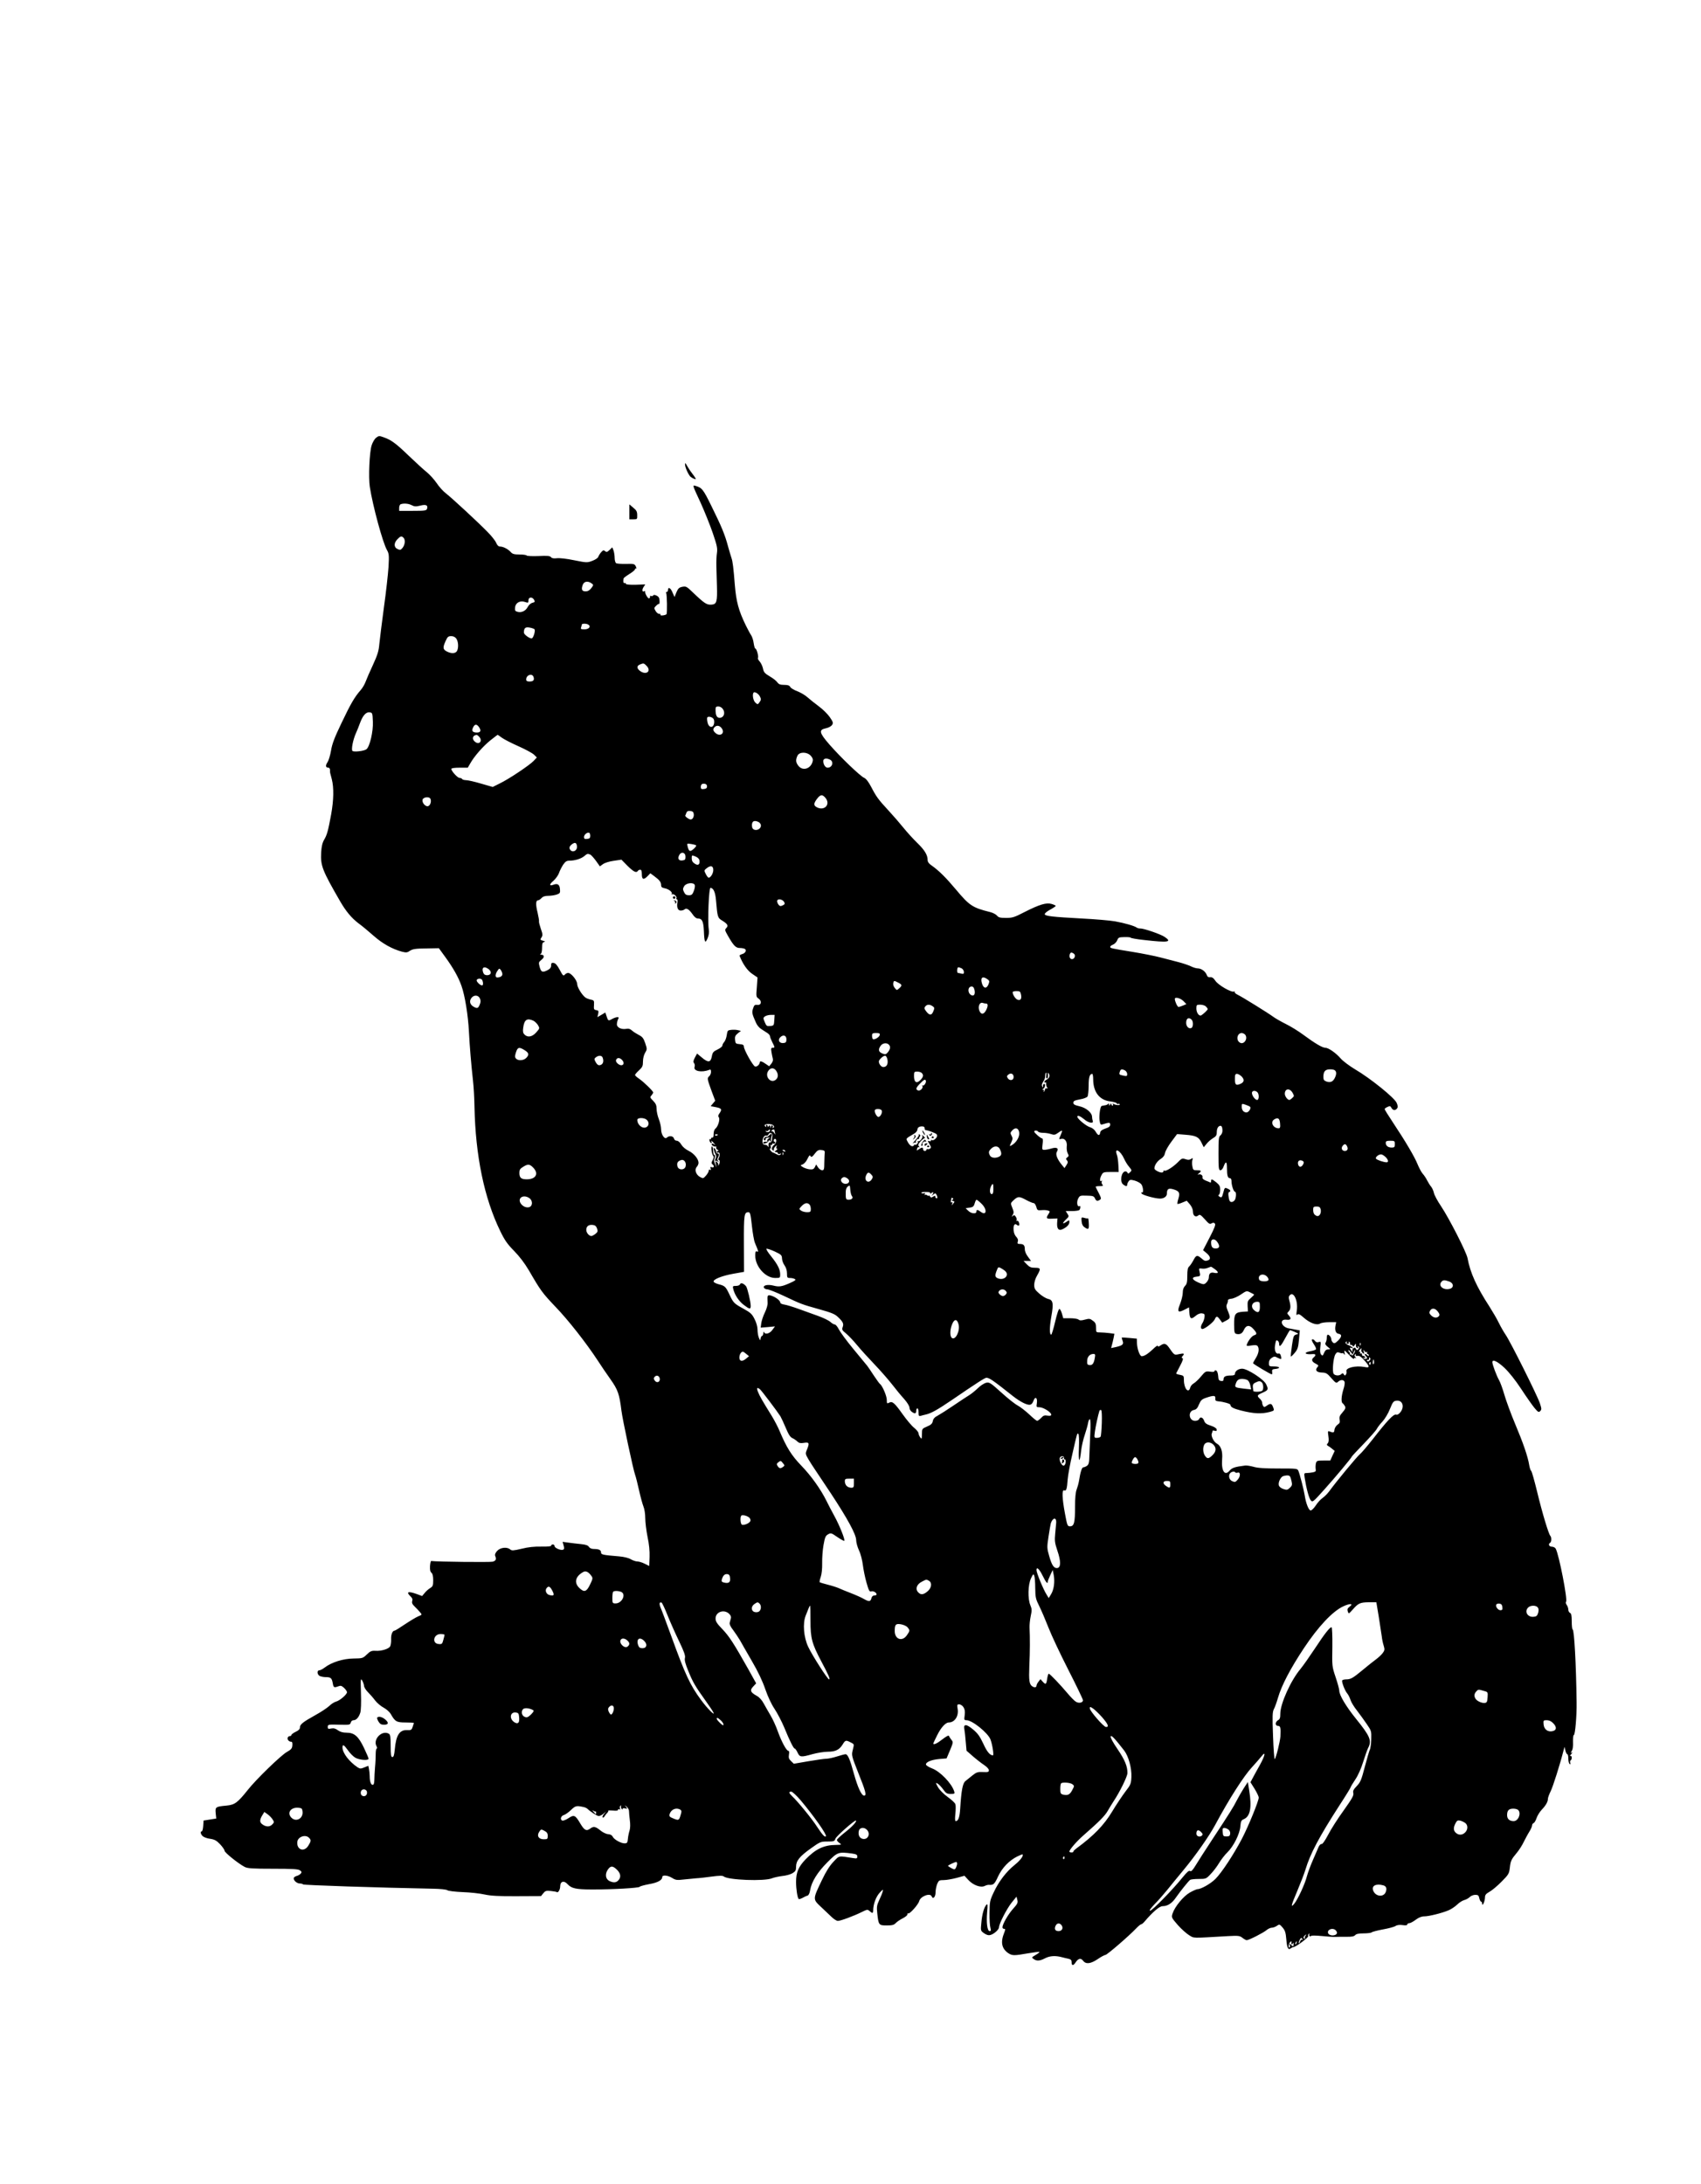 <?xml version="1.0" standalone="no"?>
<!DOCTYPE svg PUBLIC "-//W3C//DTD SVG 20010904//EN"
 "http://www.w3.org/TR/2001/REC-SVG-20010904/DTD/svg10.dtd">
<svg version="1.0" xmlns="http://www.w3.org/2000/svg"
 width="1500pt" height="1926pt" viewBox="0 0 1500 1926"
 preserveAspectRatio="xMidYMid meet">

<g transform="translate(0,1926) scale(0.1,-0.1)"
fill="#000000" stroke="none">
<path d="M3316 15399 c-13 -10 -31 -41 -39 -67 -19 -60 -29 -283 -16 -365 26
-168 114 -492 151 -557 18 -32 20 -46 14 -150 -4 -63 -22 -225 -41 -360 -18
-135 -36 -279 -40 -320 -5 -61 -16 -96 -56 -183 -28 -60 -57 -127 -65 -149 -8
-22 -27 -55 -43 -73 -55 -63 -88 -120 -169 -290 -63 -131 -84 -187 -93 -245
-7 -41 -21 -87 -31 -102 -20 -29 -17 -48 8 -48 8 0 14 -9 14 -20 0 -25 -1 -19
16 -82 19 -74 17 -184 -6 -311 -26 -141 -36 -180 -62 -223 -15 -26 -23 -59
-26 -113 -6 -116 10 -157 169 -432 50 -86 99 -145 161 -192 28 -20 87 -69 131
-108 79 -70 164 -118 253 -142 36 -9 46 -8 70 9 24 15 49 19 142 20 l112 2 56
-77 c70 -96 118 -181 144 -257 30 -84 58 -260 65 -399 7 -134 20 -292 36 -435
6 -52 12 -156 13 -230 9 -434 86 -806 227 -1096 39 -81 63 -115 122 -175 48
-49 93 -108 132 -174 103 -178 118 -198 235 -321 111 -115 271 -319 373 -475
26 -41 76 -114 110 -162 66 -93 79 -131 97 -277 9 -75 105 -527 121 -567 6
-16 21 -76 34 -134 13 -59 31 -124 39 -144 9 -21 16 -66 16 -102 0 -36 9 -110
20 -165 14 -64 20 -128 18 -179 l-3 -79 -40 20 c-21 11 -51 20 -65 20 -14 0
-39 9 -57 19 -19 12 -59 22 -105 26 -144 12 -158 15 -158 35 0 21 -19 30 -63
30 -21 0 -36 7 -44 19 -8 13 -28 20 -70 24 -32 3 -81 9 -110 13 l-52 7 9 -32
c7 -25 6 -33 -6 -38 -20 -7 -74 16 -74 33 0 8 -7 14 -15 14 -8 0 -15 -5 -15
-11 0 -6 -32 -9 -87 -8 -61 1 -114 -4 -173 -19 -73 -17 -87 -18 -101 -6 -27
24 -87 18 -115 -13 -15 -16 -22 -33 -18 -42 13 -32 8 -44 -21 -53 -22 -6 -490
-1 -542 6 -5 1 -9 -20 -11 -45 -2 -32 2 -50 13 -59 10 -8 15 -30 15 -65 0 -47
-3 -55 -27 -70 -16 -10 -38 -29 -49 -44 l-22 -26 -48 18 c-76 27 -96 19 -53
-22 15 -13 19 -26 14 -40 -5 -16 1 -29 22 -49 15 -15 37 -37 47 -50 19 -22 19
-22 -16 -36 -19 -8 -72 -40 -117 -70 -46 -31 -86 -56 -91 -56 -19 0 -33 -35
-31 -76 1 -24 -3 -52 -8 -62 -12 -23 -78 -44 -131 -40 -34 2 -46 -4 -76 -33
-34 -33 -38 -34 -117 -35 -91 -1 -193 -33 -253 -79 -18 -14 -40 -25 -48 -25
-23 0 -20 -37 3 -50 11 -5 35 -10 53 -10 44 0 54 -8 62 -52 7 -41 11 -43 50
-29 20 8 29 5 50 -14 14 -13 26 -31 26 -38 0 -20 -64 -75 -97 -83 -15 -4 -42
-21 -59 -38 -18 -17 -72 -53 -121 -80 -113 -63 -137 -82 -138 -109 0 -15 -11
-27 -37 -39 -21 -10 -38 -23 -38 -28 0 -6 -6 -10 -14 -10 -8 0 -16 -6 -19 -14
-6 -16 11 -36 31 -36 9 0 12 -10 10 -33 -2 -26 -11 -36 -48 -57 -51 -28 -273
-243 -345 -335 -90 -113 -115 -131 -187 -138 -97 -9 -101 -12 -96 -67 l5 -47
-56 -9 -56 -9 -3 -48 c-2 -26 -7 -47 -13 -47 -15 0 -10 -26 9 -43 10 -9 40
-20 66 -23 39 -6 55 -15 87 -48 21 -23 39 -48 39 -57 0 -16 122 -114 178 -143
26 -13 69 -16 250 -16 171 0 222 -3 237 -14 16 -11 17 -17 7 -29 -7 -8 -24
-18 -37 -21 -14 -4 -25 -13 -25 -20 0 -22 29 -46 55 -46 13 0 25 -4 27 -8 2
-7 671 -29 1146 -38 65 -1 118 -7 126 -13 8 -7 68 -14 135 -17 67 -2 154 -12
194 -21 55 -12 124 -16 285 -15 l213 1 20 25 c17 21 25 24 66 20 26 -3 49 -7
52 -9 11 -12 31 20 31 50 0 44 33 54 64 20 36 -39 73 -47 216 -48 181 0 414
13 421 24 3 5 40 15 82 23 76 13 117 35 117 63 0 20 48 16 87 -8 30 -19 43
-21 101 -14 37 4 87 9 112 11 25 1 86 8 137 15 68 9 95 9 105 1 39 -32 359
-44 426 -16 17 7 59 16 91 20 33 3 74 15 90 25 26 16 31 25 31 57 0 52 31 91
131 162 81 58 86 60 146 60 56 0 62 2 70 25 7 22 173 168 181 160 9 -9 -35
-56 -98 -105 -38 -30 -70 -60 -70 -66 0 -6 10 -19 23 -27 21 -15 20 -16 -33
-17 -105 -1 -178 -36 -267 -128 -63 -66 -83 -115 -83 -198 0 -65 12 -139 23
-151 3 -3 18 2 34 10 15 9 35 18 44 20 10 3 19 22 23 48 12 73 64 158 153 247
90 90 96 92 217 76 37 -5 46 -11 46 -26 0 -18 -5 -19 -37 -14 -134 21 -119 24
-173 -32 -34 -36 -66 -86 -103 -164 -80 -167 -80 -166 -10 -232 32 -30 75 -71
95 -90 20 -20 46 -36 56 -36 25 0 140 43 209 77 50 25 54 25 71 10 24 -22 32
-21 32 3 0 55 23 120 56 157 31 33 34 35 28 13 -3 -14 -17 -48 -31 -77 -21
-45 -23 -61 -17 -115 11 -105 14 -108 83 -108 48 0 64 4 79 20 11 12 39 31 63
43 24 12 43 28 41 35 -1 8 2 11 7 8 12 -8 89 78 97 109 11 42 97 75 110 41 11
-29 34 -5 34 35 0 22 7 55 14 74 14 32 18 35 58 35 24 0 75 9 113 19 l70 19
35 -38 c42 -45 108 -69 143 -52 12 6 29 11 37 10 40 -3 50 5 81 73 36 77 97
141 171 178 23 11 43 19 45 18 11 -12 -19 -53 -69 -93 -75 -60 -141 -147 -186
-244 -33 -70 -35 -82 -36 -180 -1 -58 3 -117 8 -132 6 -22 5 -28 -7 -28 -21 0
-30 74 -22 168 6 62 5 75 -6 65 -20 -20 -39 -83 -45 -159 -7 -70 -7 -71 24
-93 22 -15 39 -20 56 -15 32 8 76 48 76 69 0 30 67 160 110 215 l44 54 7 -28
c7 -25 2 -36 -38 -80 -43 -48 -93 -135 -93 -163 0 -7 7 -13 14 -13 13 0 13 -5
2 -33 -35 -85 -23 -143 38 -183 33 -21 51 -21 170 0 54 9 100 15 102 13 3 -3
-12 -15 -33 -27 -36 -21 -37 -23 -18 -36 26 -19 54 -18 100 6 42 22 90 25 145
11 19 -5 47 -12 63 -15 20 -5 27 -12 27 -31 0 -32 15 -32 35 -1 24 36 46 41
66 15 25 -33 66 -28 129 14 30 21 61 37 68 37 14 0 209 168 271 234 19 20 39
36 44 36 5 0 18 10 29 23 74 87 133 137 160 137 45 0 84 26 119 78 37 53 109
143 124 154 5 4 39 8 75 8 64 0 67 1 106 43 23 23 56 67 74 97 18 30 51 73 74
95 54 53 108 161 114 228 4 47 8 55 32 65 56 25 70 105 46 252 l-12 75 -36
-55 c-19 -30 -47 -79 -62 -108 -29 -58 -63 -112 -221 -352 -56 -85 -119 -183
-140 -218 -28 -46 -41 -59 -50 -52 -9 8 -27 -8 -68 -58 -85 -106 -267 -292
-285 -292 -10 0 5 21 40 58 31 31 80 87 110 124 29 36 94 116 144 176 108 130
226 299 279 397 122 228 254 434 325 510 30 33 68 76 83 95 42 55 34 9 -13
-75 -22 -38 -49 -89 -61 -111 l-22 -41 37 -59 c20 -33 36 -67 36 -76 0 -31
-90 -251 -148 -363 -73 -139 -178 -299 -234 -355 -41 -41 -126 -90 -158 -90
-8 0 -39 -14 -68 -30 -57 -33 -132 -124 -152 -185 -11 -34 -10 -36 46 -101 32
-36 77 -76 100 -90 47 -28 15 -27 344 -8 91 5 103 3 126 -15 15 -12 32 -21 38
-21 19 0 149 66 175 89 13 11 34 21 45 21 12 0 32 7 45 16 23 16 25 16 51 -14
22 -26 28 -44 33 -103 6 -77 17 -99 39 -81 7 5 17 10 21 10 20 -1 138 86 133
98 -3 7 0 16 6 20 6 4 8 3 4 -4 -3 -6 -2 -13 4 -17 5 -3 10 -2 10 2 0 5 42 5
93 0 50 -5 106 -9 122 -8 17 1 60 1 96 1 48 -1 69 3 79 14 9 11 31 16 74 16
34 0 66 4 72 9 5 5 50 17 99 26 50 9 99 22 111 30 13 9 36 12 63 8 27 -4 41
-2 41 6 0 6 8 11 18 11 9 0 35 14 56 30 27 20 51 30 75 30 41 0 158 29 216 54
22 9 56 32 75 50 19 19 47 36 63 40 15 4 36 15 47 26 11 11 33 20 49 20 25 0
31 -5 36 -30 4 -17 11 -30 16 -30 5 0 9 -8 9 -17 1 -32 24 18 25 52 0 24 8 34
40 52 22 12 70 52 106 89 62 62 67 71 73 122 7 63 13 74 62 133 20 24 47 66
60 94 14 27 35 68 49 90 14 22 25 47 25 56 0 9 6 19 14 22 8 3 19 23 26 44 7
21 27 54 45 73 38 40 55 71 55 97 0 10 11 40 25 68 20 42 79 226 112 355 l10
35 7 -32 c4 -18 12 -33 17 -33 5 0 9 -18 9 -39 0 -22 5 -43 12 -47 8 -5 9 -2
5 9 -3 9 -2 19 3 22 15 9 12 48 -2 39 -7 -4 -4 3 7 16 11 13 14 20 6 15 -10
-6 -12 -4 -5 6 14 23 17 41 15 97 0 28 3 52 8 52 11 0 26 172 24 285 -4 336
-21 645 -35 645 -4 0 -8 32 -8 70 0 54 -4 72 -15 76 -8 4 -15 16 -15 28 0 12
-6 31 -14 42 -8 10 -11 23 -6 29 15 18 -62 413 -91 467 -5 10 -21 18 -34 18
-25 0 -35 23 -15 35 12 8 13 48 1 61 -15 16 -71 201 -116 388 -24 98 -47 181
-53 185 -5 3 -13 26 -17 51 -12 75 -54 197 -125 365 -37 88 -79 203 -94 255
-15 52 -36 110 -47 129 -21 36 -59 137 -59 158 0 29 43 9 106 -49 42 -40 97
-109 149 -188 45 -69 98 -144 117 -167 31 -37 37 -40 50 -27 13 13 13 21 -3
69 -22 67 -260 544 -302 604 -17 25 -44 72 -60 105 -16 34 -54 98 -83 144
-113 174 -169 297 -193 427 -10 53 -160 347 -233 457 -32 47 -61 101 -64 120
-4 18 -15 42 -24 53 -10 11 -25 36 -35 55 -9 19 -27 46 -40 60 -12 14 -32 52
-45 84 -26 64 -103 196 -218 369 -40 60 -72 112 -72 116 0 4 11 13 25 19 21
10 26 9 35 -8 13 -23 33 -26 49 -6 9 11 9 22 -3 50 -18 44 -232 217 -367 296
-50 30 -107 73 -126 95 -41 48 -108 95 -136 95 -26 0 -92 39 -192 113 -44 33
-114 76 -157 97 -42 21 -91 49 -110 63 -46 34 -272 174 -313 194 -19 9 -31 21
-28 26 3 6 1 7 -5 3 -20 -12 -139 56 -164 94 -17 25 -30 34 -46 32 -16 -2 -25
4 -31 21 -12 31 -48 57 -79 57 -13 0 -40 8 -62 19 -21 10 -69 26 -107 36 -37
9 -108 28 -158 41 -49 13 -160 35 -245 49 -192 31 -200 33 -200 45 0 6 12 15
26 20 14 6 30 23 36 38 10 25 15 27 64 28 30 1 54 -2 54 -5 0 -4 55 -14 122
-21 210 -24 246 -18 179 27 -36 25 -186 76 -216 75 -10 -1 -24 3 -30 7 -18 15
-109 41 -193 56 -45 8 -177 19 -294 25 -257 14 -320 21 -325 37 -3 7 18 25 46
40 28 15 51 31 51 34 0 3 -16 11 -36 17 -47 14 -107 -4 -239 -71 -89 -46 -107
-52 -163 -52 -52 0 -67 4 -80 20 -10 12 -37 26 -62 32 -154 38 -182 57 -300
198 -88 105 -151 168 -217 214 -22 15 -33 30 -33 47 0 44 -27 88 -90 149 -34
33 -90 94 -123 135 -33 41 -92 109 -131 151 -90 97 -109 123 -153 208 -24 46
-46 74 -62 81 -33 13 -207 180 -305 292 -92 105 -98 132 -35 145 25 5 47 17
56 29 12 19 10 26 -20 70 -18 26 -62 70 -98 96 -35 26 -80 62 -100 80 -20 18
-60 41 -88 52 -28 10 -56 27 -62 37 -7 14 -21 19 -54 19 -34 0 -47 5 -60 22
-8 13 -39 37 -67 53 -44 26 -54 37 -60 70 -5 22 -18 49 -29 61 -12 13 -19 27
-15 32 7 12 -12 82 -23 82 -5 0 -11 22 -15 48 -3 26 -14 58 -23 71 -9 13 -29
51 -46 85 -64 131 -85 211 -97 356 -12 152 -19 210 -30 240 -5 14 -18 59 -30
101 -27 103 -58 177 -146 355 -73 149 -84 163 -141 179 -28 8 -29 11 48 -155
31 -69 78 -185 103 -257 39 -114 44 -139 38 -180 -4 -27 -6 -77 -5 -113 1 -36
3 -114 5 -175 4 -141 -2 -163 -45 -167 -45 -4 -63 8 -170 110 -51 49 -57 53
-90 47 -29 -6 -37 -14 -52 -48 l-17 -42 -19 43 c-17 40 -39 49 -39 16 0 -8 -5
-14 -11 -14 -5 0 -8 -4 -5 -8 8 -14 11 -181 3 -189 -12 -11 -60 -15 -53 -5 3
6 -2 9 -11 8 -9 0 -24 11 -32 26 -15 25 -14 28 6 47 11 11 23 18 25 15 3 -2 5
10 4 28 -1 24 -7 36 -26 45 -17 8 -26 9 -31 1 -4 -6 -12 -7 -18 -4 -6 4 -10 2
-9 -5 2 -6 -2 -13 -8 -16 -11 -4 -39 45 -35 60 1 5 -3 6 -8 3 -18 -11 -22 13
-6 37 l15 23 -85 -3 c-50 -1 -85 2 -85 7 0 6 -5 9 -12 8 -11 -3 -14 11 -9 41
0 4 24 22 51 39 28 17 50 36 50 42 0 6 4 9 9 6 5 -4 4 5 -2 18 -11 23 -16 25
-87 23 -41 -1 -81 2 -87 6 -7 5 -13 26 -13 47 0 21 -5 51 -10 66 l-11 27 -24
-23 c-20 -19 -27 -21 -40 -10 -12 10 -18 8 -35 -11 -11 -13 -22 -32 -25 -41
-3 -9 -27 -25 -52 -34 -45 -17 -49 -17 -159 5 -67 14 -130 21 -153 18 -28 -3
-44 -1 -52 9 -9 12 -33 14 -111 10 -54 -2 -101 0 -104 5 -3 5 -31 9 -63 9 -46
0 -62 4 -77 21 -24 27 -67 49 -94 49 -14 0 -25 10 -35 33 -7 18 -42 62 -77 97
-83 85 -311 296 -366 339 -24 18 -61 59 -82 91 -22 32 -61 75 -87 96 -27 21
-97 86 -158 144 -115 111 -155 140 -223 164 -38 14 -43 13 -66 -5z m314 -594
c25 -13 38 -13 76 -4 50 13 70 4 60 -27 -5 -17 -18 -19 -126 -19 l-120 0 0 27
c0 14 6 29 13 31 25 10 69 7 97 -8z m-72 -287 c18 -18 14 -60 -7 -88 -17 -21
-22 -23 -45 -12 -34 15 -34 54 -1 87 27 28 36 30 53 13z m1658 -402 c19 -14
19 -15 -2 -43 -15 -19 -30 -28 -50 -28 -33 0 -40 17 -25 58 12 31 45 36 77 13z
m-506 -146 c9 -17 7 -20 -15 -26 -14 -3 -32 -19 -41 -36 -18 -35 -54 -53 -89
-44 -22 6 -26 11 -23 39 4 41 44 64 89 48 27 -9 29 -8 29 15 0 30 34 33 50 4z
m479 -219 c25 -16 4 -41 -35 -41 -29 0 -35 3 -30 16 3 9 6 20 6 25 0 11 41 12
59 0z m-476 -40 c11 -11 -10 -81 -25 -81 -21 0 -68 35 -68 51 0 40 12 51 48
45 19 -3 40 -10 45 -15z m-689 -83 c18 -26 21 -80 6 -109 -13 -23 -50 -25 -90
-4 -35 18 -37 34 -10 93 16 36 23 42 49 42 20 0 35 -8 45 -22z m1676 -238 c51
-51 -6 -90 -62 -42 -24 21 -22 41 5 52 32 13 35 12 57 -10z m-995 -100 c9 -28
-2 -40 -36 -40 -21 0 -29 5 -29 18 0 40 53 58 65 22z m1995 -170 c13 -25 13
-32 -4 -55 -14 -19 -15 -19 -35 -1 -20 18 -29 74 -15 89 10 9 42 -10 54 -33z
m-324 -115 c22 -34 6 -75 -30 -75 -25 0 -36 21 -36 73 0 22 4 27 25 27 15 0
31 -10 41 -25z m-3088 -110 c4 -85 -27 -218 -56 -242 -19 -16 -112 -27 -124
-15 -12 12 5 99 31 157 10 22 26 61 35 87 25 68 53 100 85 96 25 -3 26 -5 29
-83z m3005 24 c5 -9 7 -28 3 -43 -10 -41 -48 -32 -57 14 -4 19 -5 38 -2 43 8
13 45 4 56 -14z m-2067 -74 c18 -28 12 -45 -19 -45 -39 0 -50 13 -36 43 15 34
34 34 55 2z m2140 -10 c29 -44 -18 -75 -58 -38 -21 19 -23 34 -6 51 19 19 46
14 64 -13z m-2142 -71 c34 -33 6 -75 -32 -48 -33 23 -27 59 10 63 4 1 14 -6
22 -15z m199 -8 c18 -14 84 -48 147 -76 63 -28 126 -62 140 -76 l24 -24 -29
-31 c-38 -39 -217 -159 -298 -198 l-62 -31 -104 30 c-57 17 -116 30 -132 30
-15 0 -31 5 -34 10 -3 6 -14 10 -23 10 -17 0 -72 60 -72 79 0 7 28 11 73 11
l72 0 22 38 c36 64 112 150 176 202 34 27 63 49 65 50 2 0 18 -11 35 -24z
m2726 -160 c17 -19 22 -32 17 -51 -16 -65 -87 -87 -125 -39 -24 30 -26 52 -9
89 16 36 84 36 117 1z m172 -36 c34 -19 18 -70 -23 -70 -20 0 -38 28 -38 59 0
23 28 28 61 11z m-1086 -235 c0 -14 -8 -21 -27 -23 -22 -3 -28 1 -28 16 0 25
10 33 35 30 12 -2 20 -10 20 -23z m1048 -106 c41 -57 -16 -112 -80 -78 -30 16
-29 34 3 76 30 39 48 39 77 2z m-3487 -4 c11 -27 -5 -65 -26 -65 -28 0 -56 45
-40 65 16 19 59 19 66 0z m2322 -136 c2 -14 -4 -31 -12 -39 -13 -10 -20 -9
-41 4 -14 9 -24 20 -22 24 2 4 7 15 10 25 5 13 15 17 34 15 22 -2 29 -9 31
-29z m573 -69 c10 -6 19 -19 19 -29 0 -45 -72 -56 -78 -13 -7 48 16 64 59 42z
m-1486 -121 c0 -19 -6 -25 -27 -27 -22 -3 -28 1 -28 17 0 20 27 43 45 37 6 -1
10 -14 10 -27z m-117 -91 c5 -45 -49 -64 -65 -22 -4 11 2 24 17 36 29 23 44
19 48 -14z m1051 7 c3 -4 -7 -18 -23 -32 -31 -27 -41 -23 -52 21 -7 29 -7 29
31 23 21 -3 40 -9 44 -12z m-94 -100 c0 -25 -4 -30 -28 -33 -32 -4 -44 16 -27
48 18 33 55 23 55 -15z m-841 19 c9 -3 31 -28 51 -55 l35 -49 28 20 c15 11 56
24 95 29 l67 10 54 -55 c53 -52 78 -65 91 -44 3 6 13 10 21 10 10 0 14 -12 14
-40 0 -47 16 -52 51 -16 l24 25 35 -26 c46 -34 60 -52 60 -79 0 -17 8 -23 34
-28 36 -7 71 -37 59 -51 -5 -4 -3 -5 4 -2 14 8 46 -21 38 -34 -4 -5 -2 -9 4
-9 5 0 7 -12 5 -27 -8 -44 3 -73 29 -73 13 0 28 5 33 10 16 16 40 2 70 -41 17
-26 34 -39 49 -39 36 0 48 -25 52 -108 4 -103 11 -117 32 -68 12 28 15 52 11
82 -11 73 1 364 15 364 26 0 43 -37 49 -110 13 -151 14 -154 57 -180 46 -29
54 -44 33 -65 -13 -13 -12 -20 12 -62 52 -92 72 -113 107 -113 18 0 38 -4 45
-8 19 -12 4 -39 -24 -46 -14 -4 -24 -11 -22 -15 27 -71 69 -131 111 -159 l47
-32 -6 -86 c-7 -80 -6 -86 15 -100 32 -23 25 -60 -11 -56 -22 3 -28 -2 -37
-31 -12 -35 -10 -47 26 -127 8 -20 29 -45 46 -55 17 -11 41 -27 54 -35 13 -8
23 -21 23 -28 0 -7 9 -30 20 -52 24 -47 24 -50 4 -50 -14 0 -16 -7 -11 -37 3
-21 9 -47 12 -59 4 -12 -1 -29 -13 -44 l-19 -23 -31 21 c-31 23 -52 28 -52 14
0 -20 -27 -43 -42 -37 -20 8 -98 148 -98 175 0 14 -9 20 -37 22 -35 3 -38 6
-41 38 -3 28 2 39 24 57 l28 22 -26 6 c-14 4 -40 5 -59 3 -32 -3 -34 -6 -40
-45 -3 -23 -13 -51 -22 -61 -9 -10 -17 -25 -17 -33 0 -8 -19 -23 -42 -34 -38
-18 -44 -25 -51 -62 -10 -54 -33 -56 -89 -8 l-41 34 -19 -35 c-14 -27 -16 -39
-8 -49 7 -8 9 -23 5 -34 -12 -37 62 -52 128 -26 13 6 17 2 17 -18 0 -13 -7
-30 -15 -37 -20 -17 -20 -22 18 -126 l34 -91 -20 -24 -20 -24 47 -9 c50 -10
55 -19 30 -55 -11 -15 -13 -26 -6 -33 14 -14 -4 -79 -27 -99 -12 -9 -18 -28
-18 -50 1 -21 -4 -33 -11 -31 -7 1 -12 -3 -12 -9 0 -5 -4 -8 -9 -5 -5 4 -7 -3
-4 -14 3 -11 10 -20 15 -20 5 0 6 5 3 10 -11 18 1 11 21 -12 13 -16 14 -19 2
-10 -9 8 -19 9 -22 4 -6 -10 22 -27 37 -23 5 1 6 -3 3 -8 -4 -5 2 -14 11 -20
10 -6 12 -11 6 -11 -7 0 -13 -5 -13 -11 0 -5 5 -7 10 -4 16 10 23 -21 10 -44
-7 -14 -7 -21 0 -21 11 0 8 -36 -5 -47 -4 -5 -5 -3 -2 3 4 7 -1 18 -10 25 -15
13 -16 11 -10 -16 l6 -30 -13 30 c-8 17 -12 33 -9 37 8 15 12 49 4 44 -8 -5
-10 3 -13 49 -1 14 -6 25 -10 25 -11 0 -1 -71 11 -83 7 -7 5 -20 -4 -37 -13
-24 -13 -30 0 -40 18 -15 10 -31 -10 -23 -11 4 -13 1 -8 -13 4 -12 3 -15 -5
-10 -7 4 -12 1 -12 -8 0 -8 -11 -28 -24 -43 -24 -27 -26 -27 -52 -13 -37 20
-52 65 -30 89 9 10 16 26 16 36 0 34 -40 83 -87 106 -27 13 -53 35 -65 55 -12
21 -28 34 -40 34 -11 0 -22 8 -25 20 -6 23 -42 27 -62 8 -19 -20 -51 25 -51
73 0 21 -9 61 -20 89 -11 28 -20 69 -20 91 0 32 -7 47 -30 71 -28 28 -30 32
-15 48 8 9 15 21 15 26 0 12 -84 94 -127 123 -18 12 -33 26 -33 31 0 5 16 24
35 41 30 28 35 38 35 78 0 27 8 59 19 77 18 30 18 33 1 84 -15 44 -25 57 -57
73 -21 11 -48 28 -60 39 -15 14 -30 19 -49 15 -44 -8 -84 11 -84 40 0 13 5 33
10 44 9 15 7 19 -7 19 -10 -1 -29 -7 -43 -15 -35 -20 -37 -19 -50 20 l-12 36
-35 -21 -35 -20 7 29 c5 25 3 30 -17 33 -20 3 -23 8 -20 45 2 39 1 42 -30 48
-18 4 -39 12 -47 19 -31 24 -71 91 -71 117 0 33 -53 99 -80 99 -10 0 -23 -7
-30 -16 -12 -13 -18 -7 -44 43 -22 41 -38 59 -53 61 -19 3 -23 -1 -23 -22 0
-18 -9 -30 -30 -41 -46 -24 -58 -19 -71 27 -10 40 -10 43 16 64 28 22 27 43
-3 45 -11 0 -12 3 -4 6 7 3 12 24 12 53 0 38 4 49 18 53 13 3 10 6 -10 11 -25
7 -26 10 -13 29 12 19 11 29 -6 77 -10 30 -18 59 -16 65 2 5 -4 39 -12 75 -18
71 -17 110 3 110 7 0 21 9 31 20 13 14 31 20 60 20 23 0 56 5 74 11 29 10 32
15 29 48 -3 40 -21 53 -57 39 -39 -14 -39 2 0 35 20 18 41 48 48 67 6 19 23
52 36 73 21 30 31 37 58 37 46 0 102 17 129 40 26 22 30 23 52 14z m964 -53
c5 -36 -13 -47 -42 -27 -18 11 -26 25 -26 46 0 30 0 30 33 17 21 -9 33 -21 35
-36z m122 -83 c0 -30 -23 -68 -41 -68 -5 0 -16 14 -25 32 -16 31 -16 32 6 50
36 29 60 24 60 -14z m-163 -133 c3 -9 -1 -32 -9 -53 -12 -31 -19 -37 -43 -37
-23 0 -33 7 -43 28 -12 24 -11 31 2 53 19 29 83 35 93 9z m787 -148 c8 -14 8
-20 -4 -27 -8 -5 -20 -10 -27 -10 -16 0 -36 37 -28 51 10 15 46 7 59 -14z
m2554 -456 c19 -11 11 -45 -11 -49 -19 -4 -32 20 -23 43 6 17 15 19 34 6z
m-5157 -139 c28 -24 20 -52 -16 -52 -17 0 -28 7 -34 23 -17 46 9 61 50 29z
m4170 8 c10 -6 19 -20 19 -32 0 -16 -4 -19 -22 -14 -13 3 -26 6 -30 6 -12 0
-9 50 3 50 6 0 19 -5 30 -10z m-4051 -51 c0 -17 -19 -29 -46 -29 -19 0 -18 30
3 59 15 23 17 23 30 6 7 -11 13 -26 13 -36z m4277 -44 c19 -13 20 -19 10 -45
-16 -41 -43 -39 -57 5 -17 53 3 71 47 40z m-4453 -11 c9 -23 7 -44 -3 -44 -18
0 -54 37 -47 48 10 17 43 15 50 -4z m3666 -19 c36 -18 37 -26 9 -51 -21 -19
-21 -18 -39 4 -10 12 -16 31 -13 42 6 24 6 24 43 5z m674 -67 c8 -38 -7 -57
-32 -42 -32 21 -28 74 6 74 14 0 21 -9 26 -32z m410 -40 c7 -37 -4 -53 -31
-44 -18 6 -43 44 -43 66 0 6 15 10 34 10 30 0 34 -4 40 -32z m-4772 -33 c8
-18 8 -32 -2 -55 -13 -32 -21 -35 -50 -20 -34 18 -44 48 -25 76 21 32 62 32
77 -1z m6203 -22 l27 -28 -28 -12 c-16 -7 -34 -12 -41 -13 -10 0 -33 49 -33
71 0 20 49 7 75 -18z m-1739 -23 c18 0 18 -24 -1 -60 -18 -34 -40 -39 -55 -11
-21 39 -3 88 28 76 8 -3 20 -5 28 -5z m-471 -24 c17 -12 17 -17 5 -45 -15 -38
-34 -37 -63 1 -17 22 -18 30 -7 43 15 19 40 19 65 1z m2409 -2 c9 -8 16 -19
16 -23 0 -8 -37 -43 -57 -55 -19 -10 -43 23 -43 60 0 32 2 34 34 34 19 0 42
-7 50 -16z m-3806 -121 c-3 -46 -4 -48 -36 -51 -29 -3 -34 0 -48 34 -15 35
-15 39 2 51 10 7 33 13 51 13 l34 0 -3 -47z m3680 5 c17 -17 15 -67 -3 -74
-22 -9 -45 14 -45 46 0 40 23 53 48 28z m-5805 -9 c13 -6 31 -24 41 -39 16
-28 16 -29 -15 -64 -35 -40 -76 -48 -104 -19 -13 13 -16 27 -11 61 9 70 34 86
89 61z m3055 -126 c-3 -19 -47 -45 -60 -37 -4 3 -8 16 -8 30 0 21 5 24 36 24
28 0 35 -4 32 -17z m3222 3 c28 -35 -11 -93 -47 -70 -36 22 -23 84 17 84 10 0
23 -7 30 -14z m-4045 -41 c0 -24 -5 -31 -24 -33 -36 -5 -55 23 -33 48 26 29
57 21 57 -15z m903 -47 c17 -17 14 -39 -8 -67 -18 -21 -23 -22 -50 -11 -33 14
-38 34 -14 68 17 24 53 29 72 10z m-3212 -49 c39 -24 42 -41 14 -69 -24 -24
-72 -26 -90 -5 -11 13 -10 23 0 55 15 46 28 49 76 19z m688 -65 c11 -29 6 -53
-12 -63 -22 -11 -35 -4 -52 28 -11 21 -10 26 6 38 24 18 51 16 58 -3z m2512
-19 c7 -39 -7 -65 -37 -65 -18 0 -39 27 -39 49 0 16 38 51 55 51 8 0 17 -14
21 -35z m-2342 -1 c35 -35 3 -66 -35 -35 -14 11 -20 24 -16 34 8 21 31 22 51
1z m1360 -96 c22 -31 20 -64 -6 -82 -44 -31 -95 31 -64 79 20 31 50 32 70 3z
m3077 2 c10 -6 19 -20 19 -32 0 -18 -4 -20 -32 -14 -39 8 -41 10 -33 35 7 23
17 26 46 11z m1858 -8 c6 -11 5 -28 -4 -49 -17 -41 -41 -53 -77 -41 -22 8 -28
16 -28 40 0 50 16 68 60 68 27 0 42 -5 49 -18z m-3651 -14 c18 -18 15 -36 -13
-64 -33 -33 -55 -18 -55 37 0 36 2 39 28 39 15 0 33 -5 40 -12z m810 -42 c-4
-26 -37 -28 -52 -3 -9 15 -7 21 8 32 24 18 48 2 44 -29z m288 19 c-3 -14 0
-25 5 -25 9 0 13 13 10 40 -2 13 0 13 8 1 12 -18 4 -39 -20 -52 -11 -5 -19
-14 -19 -20 0 -6 4 -8 9 -5 5 4 8 -2 6 -11 -1 -10 2 -24 8 -31 8 -10 7 -12 -3
-10 -8 2 -14 -2 -15 -9 0 -6 -4 -15 -9 -20 -5 -5 -6 -3 -2 5 4 7 2 12 -6 12
-8 1 -7 4 4 10 16 10 19 49 2 40 -5 -3 -8 -12 -6 -20 2 -13 1 -13 -7 -1 -6 10
-4 22 7 40 10 14 18 33 18 43 2 32 4 38 9 38 3 0 3 -11 1 -25z m414 -31 c0
-114 55 -186 151 -197 29 -4 55 -11 57 -17 2 -6 8 -8 12 -5 5 3 11 1 14 -3 7
-11 -34 -9 -53 2 -10 6 -12 5 -7 -2 4 -7 2 -12 -3 -12 -6 0 -11 6 -11 13 0 8
-4 7 -10 -3 -9 -13 -10 -13 -10 0 0 9 -3 11 -8 5 -4 -5 -18 -12 -32 -13 -14
-2 -27 -5 -28 -7 -11 -11 -21 -87 -16 -123 6 -39 9 -43 28 -37 58 18 66 18 66
-3 0 -15 -11 -24 -42 -34 -31 -11 -44 -21 -46 -36 -5 -31 -20 -27 -40 8 -11
19 -30 34 -51 40 -32 9 -111 74 -111 92 0 16 26 6 60 -22 37 -33 87 -42 76
-14 -3 9 -6 24 -6 35 0 36 -52 80 -110 93 -43 10 -55 17 -55 31 0 16 11 21 58
30 32 5 62 17 67 25 5 8 10 51 10 96 0 74 9 104 32 104 4 0 8 -21 8 -46z
m1310 22 c27 -29 21 -52 -16 -66 -36 -14 -44 -6 -44 46 0 36 3 44 18 44 10 0
29 -11 42 -24z m-2793 -66 c-8 -11 -17 -17 -22 -12 -5 4 -5 1 -1 -6 10 -16
-20 -46 -39 -38 -23 9 -18 25 23 65 28 29 39 35 45 24 5 -7 2 -21 -6 -33z
m3243 -80 c5 -10 10 -21 10 -24 0 -8 -31 -36 -40 -36 -16 0 -40 32 -40 54 0
48 45 53 70 6z m-312 8 c17 -17 15 -68 -2 -68 -18 0 -46 38 -46 62 0 21 30 24
48 6z m-65 -128 c13 -12 -11 -50 -31 -50 -26 0 -42 20 -42 51 0 27 1 28 33 17
17 -6 36 -14 40 -18z m-3247 -34 c7 -19 -13 -56 -30 -56 -15 0 -39 47 -31 61
9 14 55 11 61 -5z m-2072 -82 c22 -21 20 -51 -4 -64 -33 -18 -80 20 -80 64 0
22 63 21 84 0z m5584 -32 c3 -33 0 -42 -13 -42 -49 0 -76 57 -37 79 32 19 47
8 50 -37z m-4468 -17 c8 -10 8 -15 -1 -21 -7 -4 -9 -3 -5 4 3 6 2 13 -4 17 -5
3 -11 -2 -11 -12 -1 -16 -2 -16 -6 1 -4 15 -7 16 -14 5 -6 -10 -9 -10 -9 -1 0
6 -5 12 -11 12 -5 0 -7 -5 -3 -12 4 -7 3 -8 -5 -4 -6 4 -9 11 -7 15 9 13 64
10 76 -4z m3960 -47 c0 -15 -8 -33 -17 -40 -16 -11 -18 -32 -18 -160 0 -132 2
-148 17 -148 10 0 22 14 29 35 19 50 29 43 29 -19 0 -64 7 -86 26 -86 9 0 14
-11 14 -29 0 -35 19 -91 31 -91 12 0 11 -47 -1 -71 -6 -10 -19 -19 -29 -19
-15 0 -21 10 -26 42 -5 28 -4 43 4 46 18 6 13 18 -14 30 -24 11 -26 10 -37
-33 -13 -48 -15 -50 -37 -36 -9 6 -10 11 -2 15 6 4 11 24 11 44 0 30 -6 42
-34 65 -40 31 -46 33 -46 11 0 -9 -3 -14 -7 -12 -5 3 -23 10 -41 17 -19 8 -31
19 -28 26 6 17 -13 34 -33 28 -14 -4 -13 -2 2 10 25 21 21 27 -18 27 -31 0
-35 3 -40 34 -4 19 -4 44 0 56 6 19 5 20 -13 9 -14 -9 -27 -9 -49 -1 -29 9
-33 7 -69 -30 -41 -41 -107 -82 -118 -71 -3 4 -6 1 -6 -5 0 -7 -7 -12 -15 -12
-24 0 -65 23 -65 36 0 28 25 65 56 84 22 14 34 31 38 53 3 18 29 63 56 99 l50
67 73 -6 c93 -7 118 -19 142 -69 l20 -41 25 30 c13 17 39 39 57 50 27 16 33
25 33 54 0 23 7 41 17 49 22 15 33 2 33 -38z m-2626 21 c-1 -9 5 -16 12 -16 7
0 33 -7 57 -17 36 -14 44 -21 40 -37 -6 -21 -36 -42 -47 -32 -3 3 -6 1 -6 -5
0 -6 -7 -9 -17 -5 -14 6 -14 2 3 -26 16 -27 17 -33 4 -41 -8 -5 -18 -6 -22 -4
-4 3 -8 0 -8 -5 0 -6 -7 -11 -15 -11 -8 0 -15 7 -15 15 0 19 -10 19 -37 0 -20
-14 -21 -13 -16 5 3 11 10 17 17 13 8 -5 8 -3 -1 8 -9 11 -6 21 17 46 16 17
32 28 36 25 5 -4 2 1 -5 11 -14 17 -27 24 -17 9 8 -13 -24 -53 -36 -46 -6 4
-8 2 -5 -3 4 -6 0 -16 -8 -23 -8 -7 -15 -9 -15 -4 0 5 -4 3 -9 -5 -13 -20 -37
-7 -56 28 -17 34 -23 26 60 76 14 9 25 24 25 34 0 19 21 31 50 27 8 -1 15 -9
14 -17z m834 -40 c3 -38 -28 -88 -69 -110 -18 -9 -18 -9 -2 25 14 31 15 39 3
61 -12 22 -11 27 5 45 29 33 59 22 63 -21z m-2198 22 c0 -14 -29 -21 -36 -9
-4 6 -3 8 4 4 6 -3 13 -2 17 4 8 12 15 13 15 1z m40 0 c0 -5 3 -18 6 -28 3
-12 1 -10 -8 5 -8 12 -18 19 -23 15 -4 -4 -5 -2 -1 5 8 14 26 16 26 3z m2325
-11 c3 -5 23 -10 44 -10 21 0 52 -5 69 -11 27 -9 36 -8 61 10 40 29 44 27 26
-15 -19 -45 -19 -43 4 -37 30 8 54 -25 48 -67 -2 -20 1 -47 8 -60 11 -21 11
-26 -3 -36 -13 -10 -14 -15 -3 -27 10 -13 9 -20 -5 -42 l-17 -26 -23 28 c-42
51 -58 94 -44 116 19 31 -1 43 -48 29 -22 -7 -50 -12 -62 -12 -21 0 -22 3 -16
50 4 30 3 50 -3 50 -13 0 -71 50 -71 61 0 12 27 12 35 -1z m-2343 -35 c-2 -11
-4 -29 -5 -40 -1 -11 -9 -20 -17 -20 -10 0 -14 -9 -13 -25 2 -17 0 -20 -5 -10
-4 9 -16 15 -27 15 -14 0 -20 7 -21 25 -2 31 17 62 34 55 7 -2 15 2 19 11 8
22 39 12 35 -11z m-482 9 c0 -8 -19 -13 -24 -6 -3 5 1 9 9 9 8 0 15 -2 15 -3z
m515 -57 c-1 -11 -8 -25 -16 -31 -23 -17 -30 -44 -13 -50 9 -3 12 -1 9 4 -4 6
2 18 11 28 17 16 18 16 11 0 -4 -11 -2 -18 5 -18 7 0 3 -7 -8 -15 -17 -13 -17
-14 -1 -15 9 0 17 -5 17 -11 0 -6 7 -8 18 -4 13 5 14 3 6 -5 -9 -9 -18 -9 -35
1 -13 7 -27 13 -30 14 -12 0 -40 35 -29 35 7 0 10 8 7 20 -3 11 -1 18 4 14 5
-3 9 0 9 6 0 6 4 9 9 5 5 -3 12 -1 16 5 3 5 2 10 -3 10 -5 0 -9 6 -9 13 0 8 6
14 12 14 6 0 11 -9 10 -20z m5455 -27 c0 -26 -4 -30 -28 -30 -32 0 -52 16 -52
42 0 14 8 18 40 18 38 0 40 -2 40 -30z m-422 -17 c13 -25 4 -43 -19 -43 -25 0
-35 25 -19 45 16 20 27 19 38 -2z m-3060 -28 c17 -37 15 -53 -7 -65 -31 -16
-69 -12 -81 9 -14 28 -13 38 10 61 28 28 64 26 78 -5z m-1893 -15 c3 -6 -1 -7
-9 -4 -18 7 -21 14 -7 14 6 0 13 -4 16 -10z m348 -15 c-2 -11 -3 -50 -4 -87 0
-60 -3 -68 -19 -68 -11 0 -27 11 -36 25 l-17 26 -11 -23 c-10 -19 -19 -22 -46
-20 -19 2 -46 11 -59 19 -25 16 -25 16 -4 24 12 4 30 23 39 41 22 43 24 45 33
30 6 -9 16 -3 35 23 23 30 33 36 59 33 25 -2 31 -7 30 -23z m2639 -52 c10 -23
30 -56 45 -73 25 -30 25 -32 8 -48 -13 -13 -19 -14 -22 -4 -3 6 -10 12 -18 12
-37 0 -53 -92 -20 -116 24 -18 35 -18 35 -1 0 7 6 21 13 30 10 14 18 15 52 6
22 -6 48 -20 58 -31 18 -21 24 -84 7 -73 -5 3 -7 0 -4 -9 5 -14 119 -46 164
-46 34 0 60 19 60 43 0 43 14 52 60 38 49 -15 57 -30 41 -83 -7 -22 -10 -42
-8 -45 3 -2 22 3 43 12 l39 16 28 -32 c17 -21 27 -45 27 -65 0 -36 24 -52 48
-32 12 10 21 5 56 -34 35 -40 44 -46 59 -37 14 8 22 8 30 -1 9 -8 -2 -38 -46
-123 l-58 -112 31 -26 c33 -28 39 -53 14 -63 -25 -9 -31 -8 -63 20 -35 29 -44
26 -70 -25 -11 -20 -27 -43 -35 -50 -12 -10 -16 -32 -16 -82 0 -56 -4 -73 -20
-89 -13 -13 -20 -33 -20 -60 0 -22 -11 -67 -24 -100 -28 -69 -19 -80 41 -49
l38 20 3 -43 c4 -59 15 -66 53 -34 21 18 41 26 58 24 22 -3 26 -7 23 -33 -2
-16 -10 -40 -18 -52 -18 -28 -18 -53 -1 -53 22 0 97 59 109 85 14 32 22 31 46
-2 l20 -27 36 19 c38 21 39 23 10 93 -10 24 -11 39 -4 52 6 11 9 25 8 31 -2 8
10 14 30 16 18 1 56 18 84 37 50 34 52 34 82 19 17 -8 33 -17 35 -19 2 -2 -11
-15 -28 -30 -28 -24 -31 -31 -29 -73 l3 -46 -45 -3 c-68 -5 -78 -20 -77 -112
0 -67 3 -79 19 -83 31 -8 53 3 66 33 20 45 50 49 84 11 33 -37 35 -48 8 -56
-20 -6 -51 -45 -64 -79 -6 -17 -2 -18 40 -11 34 5 49 3 55 -7 15 -23 9 -62
-16 -103 -14 -22 -25 -43 -25 -47 0 -6 154 -98 165 -98 4 0 5 10 3 23 -2 18 2
23 30 25 48 5 39 22 -13 22 -43 0 -45 1 -45 30 0 20 8 35 24 45 22 15 27 15
55 0 32 -16 35 -14 25 22 -3 12 -12 19 -18 17 -23 -9 -39 24 -33 67 3 22 8 43
10 46 10 9 27 -8 27 -28 0 -36 17 -19 54 51 21 39 39 70 42 70 2 0 21 -7 42
-16 36 -16 36 -17 12 -23 -22 -6 -25 -15 -37 -96 -7 -50 -12 -93 -10 -97 1 -4
16 10 33 30 28 33 32 48 39 119 l7 81 -29 5 c-15 3 -45 8 -66 12 -69 11 -90
85 -22 77 39 -5 46 10 19 39 -15 17 -15 19 0 34 18 19 20 46 6 95 -8 27 -7 38
5 49 33 34 72 -49 61 -133 -6 -40 -5 -48 5 -39 9 9 22 3 57 -28 54 -47 114
-69 143 -51 10 7 46 12 80 12 l62 0 -6 -29 c-8 -40 2 -69 26 -73 32 -5 31 -25
-2 -59 -26 -25 -34 -29 -46 -19 -8 7 -15 20 -15 29 0 18 -18 41 -32 41 -4 0
-8 -12 -8 -27 0 -16 -5 -35 -10 -43 -7 -11 -2 -21 18 -37 27 -22 27 -22 4 -23
-16 0 -27 -9 -36 -31 -11 -26 -14 -28 -26 -14 -9 10 -11 31 -7 66 6 47 5 50
-14 44 -14 -5 -25 -1 -33 10 -7 10 -18 16 -24 14 -8 -3 -3 -17 13 -42 14 -20
23 -41 20 -46 -3 -5 -23 -12 -45 -16 -70 -12 -56 -33 18 -26 25 2 29 -11 7
-29 -23 -19 -18 -38 16 -55 28 -15 29 -18 15 -33 -22 -26 -5 -45 42 -46 35 -1
46 -7 82 -49 39 -44 44 -47 60 -32 22 20 49 19 57 -1 3 -9 -1 -40 -11 -68 -18
-59 -21 -112 -6 -121 5 -3 14 -15 20 -25 8 -15 4 -26 -21 -55 -25 -28 -30 -41
-26 -64 5 -23 1 -32 -18 -45 -13 -9 -25 -28 -27 -43 -3 -28 -8 -30 -42 -17
-17 7 -18 4 -12 -40 5 -33 4 -52 -5 -63 -11 -12 -10 -16 2 -24 9 -4 25 -16 37
-26 l22 -18 -20 -42 -19 -43 -60 0 c-56 0 -61 -2 -67 -25 -3 -14 -4 -36 -2
-49 4 -20 0 -25 -25 -30 -16 -3 -41 -6 -54 -6 -23 0 -24 -2 -18 -42 15 -96 38
-179 53 -198 17 -20 19 -18 118 92 99 110 244 284 244 292 0 3 47 53 104 112
57 59 110 119 117 133 7 14 30 44 51 66 20 22 50 71 65 110 25 62 31 70 58 73
53 6 73 -53 34 -102 -14 -17 -27 -25 -38 -21 -22 7 -78 -53 -205 -216 -50 -63
-100 -122 -113 -132 -27 -22 -210 -243 -273 -330 -14 -19 -40 -45 -57 -57 -18
-12 -45 -42 -60 -66 -16 -24 -36 -44 -45 -44 -17 0 -42 61 -53 135 -8 49 -42
182 -55 213 -9 22 -13 22 -178 22 -118 0 -183 4 -218 15 -27 7 -60 13 -74 11
-89 -11 -116 -20 -136 -44 -43 -52 -75 -5 -67 99 6 71 -10 119 -47 139 -27 14
-53 68 -44 88 4 10 7 20 6 23 -1 4 8 5 19 2 16 -5 20 -2 18 12 -3 11 -22 23
-53 33 -37 12 -51 22 -58 44 -11 30 -35 37 -44 13 -4 -8 -19 -15 -35 -15 -56
0 -66 85 -11 96 21 4 32 16 45 49 16 37 25 46 64 59 65 22 83 21 80 -6 -2 -19
3 -23 28 -26 42 -3 105 -21 105 -30 1 -20 22 -32 90 -50 115 -29 183 -33 258
-13 39 11 40 12 29 41 -13 34 -23 37 -56 14 -19 -14 -25 -14 -32 -3 -5 8 -9
21 -9 30 0 9 -9 24 -20 34 -28 26 -26 32 25 54 49 22 52 28 30 74 -20 43 -165
137 -211 137 -34 0 -64 -21 -64 -46 0 -9 -11 -14 -34 -14 -48 0 -66 -9 -66
-32 0 -14 -6 -19 -22 -16 -19 2 -24 10 -26 45 -2 24 -9 44 -18 47 -7 3 -14 1
-14 -5 0 -7 -15 -9 -39 -5 -38 5 -42 3 -80 -42 -21 -26 -51 -54 -64 -61 -14
-8 -28 -24 -31 -37 -15 -58 -56 -9 -56 66 0 37 -2 39 -35 46 -20 3 -35 9 -33
13 2 3 18 34 35 68 23 43 29 63 20 66 -9 4 -9 7 1 18 21 23 13 27 -29 18 -45
-10 -42 -12 -91 58 -26 37 -43 40 -76 17 -16 -11 -22 -12 -22 -2 0 6 -19 -6
-42 -29 -45 -42 -77 -63 -100 -63 -17 0 -40 63 -42 115 l-1 40 -65 6 c-36 3
-66 5 -68 4 -1 -1 2 -14 7 -28 12 -32 1 -42 -58 -56 l-43 -9 7 26 c4 15 11 43
15 63 l7 37 -45 6 c-25 3 -61 6 -81 6 -36 0 -36 1 -36 41 0 34 -5 46 -28 62
-24 19 -32 20 -69 10 -32 -9 -46 -9 -57 0 -8 7 -41 12 -75 12 l-60 0 -11 39
c-6 22 -16 41 -22 43 -7 3 -22 -43 -38 -111 -15 -64 -31 -116 -35 -116 -16 0
-16 64 1 161 21 118 15 146 -31 155 -16 4 -50 24 -75 46 -39 34 -45 45 -45 78
0 22 10 56 25 81 35 61 33 69 -18 69 -35 0 -49 6 -72 30 l-29 30 33 0 33 0
-27 37 c-17 22 -28 48 -28 67 0 35 -11 46 -45 46 -19 0 -22 4 -17 21 5 14 0
28 -15 44 -34 36 -28 133 6 104 19 -15 28 -6 19 20 -3 12 -11 18 -17 15 -7 -4
-8 -2 -4 4 4 6 1 20 -6 31 -10 16 -15 18 -27 8 -12 -10 -12 -9 -1 9 11 18 11
28 -3 62 -16 40 -16 42 6 63 42 40 52 41 112 9 31 -17 63 -30 71 -30 7 0 17
-15 22 -32 8 -30 11 -33 45 -30 20 2 46 1 57 -3 20 -6 20 -8 6 -31 -25 -37
-20 -44 32 -41 l47 2 -3 -41 c-3 -52 15 -71 50 -53 38 19 58 41 58 62 0 18 -1
19 -26 2 -37 -24 -39 -14 -5 20 28 26 29 29 14 51 l-15 24 53 0 c30 0 59 4 65
8 12 8 15 44 3 36 -19 -11 -27 32 -13 63 15 30 18 31 77 29 54 -1 63 -4 72
-23 11 -25 22 -28 45 -13 12 8 11 16 -10 57 -14 26 -26 51 -28 56 -2 4 13 7
33 7 32 0 36 2 25 15 -6 8 -8 20 -4 26 4 8 3 9 -4 5 -16 -10 -15 23 3 54 12
23 19 25 82 25 l68 0 -3 63 c-2 35 -7 74 -13 88 -25 69 31 38 63 -33z m-3005
35 c-3 -8 -6 -5 -6 6 -1 11 2 17 5 13 3 -3 4 -12 1 -19z m5310 -20 c25 -23 30
-48 11 -48 -26 0 -87 21 -94 32 -8 13 22 38 45 38 8 0 25 -10 38 -22z m-6171
-84 c-9 -35 -63 -35 -72 0 -7 30 1 45 30 55 27 11 51 -20 42 -55z m5443 47
c10 -7 11 -13 2 -30 -15 -27 -37 -27 -44 1 -8 30 15 46 42 29z m-6786 -59 c50
-53 22 -102 -58 -102 -50 0 -65 14 -65 57 0 27 6 37 33 53 43 27 58 25 90 -8z
m2981 -61 c15 -16 15 -22 4 -40 -28 -45 -72 -14 -50 35 14 29 23 30 46 5z
m-209 -35 c24 -18 13 -46 -19 -46 -30 0 -51 31 -34 48 16 16 30 15 53 -2z
m1285 -91 c0 -33 -4 -45 -15 -45 -18 0 -20 41 -5 71 16 29 20 23 20 -26z
m-1248 -62 c14 -17 1 -33 -28 -33 -25 0 -27 6 -26 69 0 22 7 40 19 48 17 13
18 11 21 -29 2 -23 8 -48 14 -55z m691 23 c-4 -6 1 -5 10 3 20 16 23 2 5 -19
-7 -8 -3 -6 9 3 17 15 23 16 29 5 13 -21 13 -40 1 -35 -7 3 -11 10 -9 16 1 8
-4 7 -18 -1 -17 -11 -22 -10 -30 2 -5 8 -10 11 -10 6 0 -5 -6 -3 -13 3 -8 6
-18 7 -22 3 -5 -4 -4 -1 0 7 6 11 4 13 -8 8 -9 -3 -19 -2 -22 3 -3 5 14 9 39
8 31 0 43 -4 39 -12z m-3535 -42 c32 -22 30 -72 -3 -80 -48 -12 -102 48 -75
81 16 19 50 19 78 -1z m3732 -14 c-10 -6 -8 -9 4 -11 15 -4 16 -6 1 -24 -14
-19 -15 -19 -8 -1 4 13 3 17 -4 13 -7 -4 -10 0 -8 10 2 10 4 22 4 26 1 5 6 5
12 1 8 -5 7 -9 -1 -14z m254 -34 c54 -51 47 -113 -8 -71 -25 19 -36 19 -36 0
0 -23 -47 -18 -72 8 l-23 22 35 5 c29 4 37 10 45 38 5 17 12 32 16 32 4 0 24
-15 43 -34z m-1516 -8 c7 -7 12 -25 12 -40 0 -25 -4 -28 -33 -28 -18 0 -42 6
-53 14 -19 14 -19 15 5 40 27 28 50 33 69 14z m4508 -42 c8 -33 -11 -67 -34
-59 -23 9 -32 23 -32 56 0 23 4 27 30 27 23 0 31 -5 36 -24z m-5016 -143 c7
-65 19 -134 27 -153 34 -81 34 -83 18 -76 -12 4 -15 -3 -15 -37 0 -96 90 -197
176 -197 42 0 44 1 44 30 0 45 -21 87 -79 160 -29 35 -48 66 -42 68 6 2 39 -9
74 -25 57 -27 62 -32 63 -62 1 -18 11 -45 23 -61 13 -19 21 -44 21 -70 0 -37
2 -40 28 -40 15 0 34 -5 42 -10 11 -7 1 -15 -45 -35 -71 -32 -95 -35 -146 -22
-48 12 -91 3 -83 -18 4 -8 17 -15 29 -15 13 0 79 -26 147 -58 154 -73 156 -74
313 -118 104 -29 137 -42 163 -67 46 -43 54 -61 43 -90 -8 -22 -5 -29 28 -55
21 -17 64 -62 97 -102 32 -39 101 -115 152 -168 51 -53 121 -133 155 -176 34
-44 83 -104 110 -133 28 -32 47 -63 47 -77 0 -14 10 -30 24 -39 26 -17 36 -13
36 15 0 10 5 18 10 18 6 0 10 -16 10 -36 0 -29 3 -34 18 -30 9 3 31 8 47 12
47 11 101 41 229 128 218 149 291 196 304 196 26 0 57 -21 236 -163 63 -49
122 -79 148 -75 14 2 25 15 32 36 15 43 37 25 29 -24 -5 -32 -4 -34 23 -34 34
0 104 -44 104 -65 0 -10 -9 -12 -32 -9 -27 5 -38 1 -57 -20 -14 -14 -29 -26
-35 -26 -6 0 -38 26 -71 58 -34 31 -79 66 -100 77 -22 11 -87 62 -144 114 -95
86 -106 93 -134 87 -18 -4 -51 -25 -74 -48 -23 -22 -57 -50 -77 -62 -19 -11
-81 -53 -138 -91 -57 -39 -119 -78 -139 -89 -26 -13 -39 -27 -43 -47 -4 -23
-15 -34 -51 -49 -44 -19 -45 -20 -45 -67 -1 -44 -2 -47 -15 -29 -8 11 -15 27
-15 36 0 9 -17 31 -38 48 -22 17 -67 71 -102 120 -72 101 -91 118 -120 102
-18 -10 -20 -7 -20 25 0 35 -40 127 -60 140 -5 3 -29 37 -54 74 -24 37 -51 77
-59 87 -8 10 -63 77 -122 148 -59 71 -116 149 -128 173 -12 24 -28 43 -36 43
-8 0 -25 10 -38 22 -14 13 -63 37 -111 54 -48 17 -125 45 -172 62 -47 17 -102
34 -122 37 -23 3 -38 11 -38 20 0 17 -47 51 -83 60 -29 8 -32 2 -28 -62 2 -19
-9 -56 -24 -87 -15 -30 -29 -73 -32 -95 l-5 -39 63 5 63 6 -23 -31 c-23 -33
-65 -44 -74 -19 -3 6 -6 2 -6 -10 -1 -13 -5 -23 -10 -23 -5 0 -11 -10 -14 -22
-3 -22 -4 -22 -15 5 -7 16 -12 47 -12 71 0 25 -10 63 -26 93 -22 45 -35 57
-98 92 -84 46 -89 51 -126 130 -31 65 -38 72 -94 86 -22 6 -41 16 -43 22 -7
20 72 52 172 70 l96 17 -1 249 c-1 257 2 277 40 277 15 0 19 -17 30 -117z
m-1365 -27 c8 -24 6 -31 -14 -47 -13 -10 -29 -19 -36 -19 -21 0 -45 29 -45 54
0 31 20 47 55 44 22 -2 32 -10 40 -32z m5469 -118 c26 -36 21 -58 -13 -58 -30
0 -41 14 -41 56 0 31 33 33 54 2z m-1871 -256 c41 -36 -4 -86 -61 -66 -29 11
-31 25 -10 76 9 24 13 26 32 16 11 -6 29 -17 39 -26z m1848 17 c38 -27 37 -42
-2 -34 -34 8 -49 -4 -49 -41 0 -11 -9 -30 -20 -42 -17 -18 -25 -20 -48 -12
-78 29 -96 56 -39 62 33 3 34 5 24 49 -6 23 -4 25 21 22 15 -3 38 0 52 6 14 5
27 10 28 10 2 1 17 -8 33 -20z m463 -68 c10 -11 15 -25 11 -30 -10 -17 -75
-13 -81 4 -17 43 37 62 70 26z m1605 -42 c41 -14 44 -55 5 -65 -56 -14 -103
26 -74 61 15 18 27 19 69 4z m-3909 -84 c10 -12 10 -18 0 -30 -16 -19 -35 -19
-55 1 -12 12 -13 19 -4 30 15 18 43 18 59 -1z m2240 -140 c0 -50 -17 -59 -52
-28 -33 30 -16 73 29 73 21 0 23 -5 23 -45z m1569 -41 c16 -21 18 -30 10 -40
-16 -20 -46 -17 -69 6 -16 16 -18 25 -10 40 15 28 45 25 69 -6z m-4226 -113
c15 -59 -29 -145 -60 -119 -16 13 -17 64 -1 109 20 59 47 63 61 10z m3422
-161 c-3 -5 1 -10 10 -10 10 0 13 5 9 12 -4 7 -3 8 5 4 6 -4 9 -12 6 -17 -4
-5 1 -9 9 -9 9 0 16 -5 16 -12 0 -6 6 -3 14 8 14 18 14 18 13 0 -1 -10 4 -21
12 -24 9 -3 11 0 6 8 -5 9 -4 11 4 6 9 -6 9 -11 0 -23 -11 -12 -14 -12 -22 2
-7 13 -12 14 -23 4 -7 -6 -11 -15 -8 -20 3 -5 3 -9 0 -9 -3 0 -10 9 -16 20 -9
16 -8 18 5 14 32 -13 13 8 -20 22 -20 8 -33 19 -30 24 3 6 8 10 11 10 3 0 2
-4 -1 -10z m122 -22 c-3 -8 -6 -5 -6 6 -1 11 2 17 5 13 3 -3 4 -12 1 -19z m7
-41 c-3 -8 3 -20 12 -28 15 -12 16 -11 10 11 -6 21 -5 22 4 7 6 -9 16 -14 22
-11 7 4 8 2 4 -4 -4 -7 -2 -12 3 -12 6 0 11 -5 11 -12 0 -9 -3 -9 -12 0 -20
20 -33 14 -14 -7 15 -16 15 -19 2 -24 -9 -4 -18 -1 -22 5 -5 7 -2 8 6 3 8 -5
11 -3 8 6 -3 8 -11 13 -17 12 -6 -2 -11 4 -11 13 0 9 -5 12 -12 8 -7 -4 -8 -3
-4 4 4 7 2 12 -5 12 -8 0 -8 4 1 15 15 19 21 19 14 2z m-65 -17 c5 14 10 18
10 10 0 -8 -6 -24 -14 -34 -8 -11 -15 -14 -15 -7 0 7 -5 9 -12 5 -6 -4 -8 -3
-4 4 3 6 2 13 -4 17 -5 3 -10 11 -10 17 0 5 9 0 19 -13 l20 -24 10 25z m-39
-32 c22 -24 40 -37 40 -30 0 8 5 10 13 6 9 -6 9 -4 -1 8 -10 13 -10 18 -1 24
8 4 9 3 5 -4 -5 -8 0 -11 15 -9 17 3 33 -8 61 -40 49 -56 49 -68 1 -58 -80 15
-172 -8 -159 -40 2 -7 0 -18 -5 -26 -8 -12 -10 -12 -19 1 -7 12 -12 12 -22 2
-16 -16 -53 -15 -67 2 -15 18 -4 142 15 173 12 19 18 21 39 13 14 -5 25 -6 25
-2 0 4 5 0 11 -8 9 -12 10 -11 6 8 -7 31 -2 28 43 -20z m-5319 12 l24 -20 -24
-20 c-35 -30 -61 -26 -61 8 0 26 15 52 31 52 4 0 17 -9 30 -20z m3073 -37 c-8
-48 -22 -65 -48 -61 -17 2 -21 9 -19 38 1 36 24 60 55 60 16 0 18 -5 12 -37z
m2430 -2 c3 -5 -1 -14 -8 -20 -10 -9 -16 -9 -21 -1 -4 6 -1 9 7 8 7 -2 12 3
11 10 -3 14 3 16 11 3z m33 -31 c1 -11 -2 -20 -7 -20 -6 0 -7 17 -1 38 3 8 7
-1 8 -18z m-30 -15 c0 -8 -4 -12 -9 -9 -5 3 -6 10 -3 15 9 13 12 11 12 -6z
m-6269 -133 c4 -30 -26 -42 -44 -17 -10 14 -11 22 -2 32 16 20 42 12 46 -15z
m5185 -14 c9 -7 20 -28 23 -47 l7 -34 -64 7 c-77 9 -82 12 -73 39 11 36 25 47
58 47 18 0 40 -6 49 -12z m125 -20 c14 -14 16 -64 2 -73 -17 -11 -77 -11 -78
-1 -8 53 -6 61 18 73 31 16 43 16 58 1z m-4426 -60 c15 -13 149 -190 180 -238
8 -14 30 -61 48 -104 24 -57 39 -81 59 -89 14 -7 34 -20 43 -30 14 -13 27 -16
58 -11 46 8 50 -2 25 -62 -14 -33 -13 -37 15 -85 17 -27 38 -62 49 -77 10 -15
77 -115 148 -222 150 -228 223 -363 223 -413 0 -19 11 -60 25 -90 15 -31 29
-88 34 -129 5 -40 19 -110 32 -155 20 -70 26 -82 42 -77 18 6 47 -11 47 -27 0
-5 -9 -9 -20 -9 -13 0 -22 -9 -26 -25 -7 -30 -22 -31 -66 -6 -18 11 -69 34
-113 51 -44 17 -93 37 -110 45 -16 7 -59 21 -95 30 -36 9 -68 19 -71 21 -4 2
0 23 8 46 9 26 14 74 13 123 -1 44 4 116 12 160 12 68 18 82 40 94 24 14 29
13 82 -24 31 -21 58 -36 61 -33 9 9 -42 136 -87 218 -23 41 -54 102 -70 134
-51 103 -134 220 -222 311 -87 90 -130 160 -191 304 -14 35 -45 93 -67 130
-86 139 -108 177 -123 214 -16 38 -10 46 17 25z m3014 -297 c-2 -60 -7 -114
-10 -120 -4 -6 -19 -11 -33 -11 -24 0 -25 1 -18 53 6 47 29 152 40 185 3 7 9
10 15 7 6 -4 8 -49 6 -114z m-102 -99 c-3 -70 -7 -158 -8 -195 -1 -55 -5 -71
-20 -83 -11 -8 -26 -14 -33 -14 -13 0 -26 -42 -38 -119 -4 -24 -14 -59 -21
-77 -9 -22 -14 -74 -14 -153 0 -138 -8 -171 -44 -171 -23 0 -25 6 -45 113 -25
134 -28 212 -7 204 19 -8 25 11 31 96 3 40 22 142 42 227 44 192 41 182 52
175 6 -3 8 -55 5 -128 -5 -127 7 -137 20 -18 4 36 18 97 31 135 13 39 27 88
30 108 4 21 11 35 16 32 6 -3 7 -59 3 -132z m1086 -92 c28 -28 25 -62 -8 -93
-34 -33 -46 -34 -66 -5 -18 26 -21 71 -6 99 14 25 54 25 80 -1z m-1317 -118
c-2 -7 2 -12 7 -12 6 0 9 -12 7 -27 -2 -16 -10 -28 -18 -28 -18 0 -41 48 -33
69 7 19 40 17 37 -2z m647 -11 c16 -32 12 -41 -20 -41 -16 0 -30 5 -30 11 0
16 20 49 30 49 5 0 14 -9 20 -19z m-3126 -68 c-22 -16 -34 -13 -48 11 -9 13
-7 20 9 32 18 14 22 13 38 -8 18 -21 18 -23 1 -35z m4009 -50 c26 10 28 -31 2
-61 -20 -23 -25 -25 -49 -14 -35 16 -37 68 -3 81 13 5 25 5 28 -2 4 -5 14 -7
22 -4z m463 -34 c4 -6 10 -26 14 -45 6 -27 4 -36 -15 -54 -21 -20 -27 -21 -58
-11 -21 7 -37 20 -40 33 -7 26 17 75 40 81 33 9 52 7 59 -4z m-3846 -59 c0
-36 -3 -40 -24 -40 -14 0 -32 7 -40 16 -9 8 -16 26 -16 40 0 21 4 24 40 24
l40 0 0 -40z m2790 -10 c0 -34 -6 -36 -38 -14 -32 22 -28 44 8 44 27 0 30 -3
30 -30z m-3711 -295 c7 -7 11 -21 8 -29 -8 -19 -55 -39 -74 -32 -14 6 -18 67
-6 80 10 10 55 -2 72 -19z m2705 -41 c-1 -16 -5 -60 -9 -99 -6 -61 -4 -80 19
-149 32 -93 32 -149 0 -154 -30 -4 -49 24 -72 106 -20 69 -20 78 -6 170 8 53
17 106 20 117 16 51 50 58 48 9z m-119 -471 c29 -59 45 -77 45 -50 0 6 10 32
22 57 l21 45 9 -45 c11 -59 2 -129 -24 -170 l-20 -33 -19 31 c-27 41 -89 192
-89 215 0 35 25 11 55 -50z m-3979 -2 c13 -18 11 -26 -13 -75 -31 -65 -52 -71
-95 -29 -48 46 -34 103 37 141 22 11 46 -1 71 -37z m1222 -19 c4 -37 -13 -48
-54 -38 -20 5 -24 11 -18 29 10 34 25 48 48 45 16 -2 22 -11 24 -36z m2691
-87 c1 -82 4 -96 36 -160 19 -38 55 -123 81 -189 25 -65 104 -233 175 -372 71
-139 129 -260 129 -268 0 -22 -38 -30 -64 -12 -13 8 -45 41 -72 73 -61 73
-156 173 -166 173 -4 0 -10 -20 -14 -45 -7 -51 -13 -54 -40 -24 l-19 21 -17
-22 c-10 -12 -18 -28 -18 -36 0 -15 -18 -18 -36 -6 -28 18 -32 51 -27 183 6
127 6 244 2 335 -1 23 3 68 10 101 11 51 11 64 -3 97 -24 57 -21 179 5 236 19
39 22 43 29 25 5 -11 9 -60 9 -110z m-938 65 c30 -17 25 -63 -12 -94 -37 -31
-60 -33 -84 -6 -26 29 -10 70 35 92 41 21 37 21 61 8z m-3319 -91 c19 -37 13
-45 -27 -35 -28 7 -42 41 -24 62 17 21 31 13 51 -27z m609 -9 c41 -23 2 -100
-52 -100 -28 0 -29 2 -29 48 0 27 3 52 7 55 10 10 52 8 74 -3z m406 -206 c24
-60 70 -163 102 -229 44 -92 56 -126 51 -146 -5 -18 3 -51 30 -116 39 -97 61
-134 151 -260 31 -43 62 -89 69 -103 21 -41 -53 33 -109 110 -95 128 -140 226
-261 560 -43 118 -85 231 -94 251 -15 36 -12 53 8 46 5 -2 29 -52 53 -113z
m811 104 c17 -17 15 -53 -3 -68 -8 -7 -25 -10 -40 -6 -32 8 -34 49 -3 70 27
19 31 19 46 4z m5461 -120 c11 -73 23 -150 26 -170 2 -21 9 -56 16 -78 11 -36
10 -44 -8 -68 -11 -15 -38 -40 -61 -57 -22 -16 -74 -57 -114 -91 -87 -72 -107
-84 -147 -84 -16 0 -32 -4 -35 -9 -7 -11 23 -91 45 -116 9 -11 22 -36 28 -56
6 -20 32 -63 58 -95 25 -33 64 -86 86 -119 40 -58 41 -62 39 -133 -1 -41 -7
-83 -13 -93 -5 -11 -25 -79 -44 -151 -30 -116 -39 -136 -71 -169 -29 -30 -35
-43 -30 -62 5 -21 -11 -48 -86 -154 -51 -70 -112 -166 -136 -213 -28 -53 -50
-84 -58 -82 -8 2 -19 -10 -26 -25 -6 -15 -28 -66 -49 -113 -21 -47 -45 -112
-54 -145 -17 -69 -82 -208 -113 -245 -33 -39 -26 -12 28 115 27 64 60 149 72
188 42 140 120 287 299 565 55 84 99 156 99 160 0 4 18 34 40 67 25 36 53 99
71 158 17 54 37 111 45 125 32 62 15 102 -108 254 -88 109 -148 209 -148 249
0 12 -14 65 -32 118 -32 95 -32 98 -29 269 1 94 -2 172 -7 172 -16 0 -61 -57
-145 -185 -47 -71 -105 -154 -129 -183 -86 -102 -178 -307 -178 -395 0 -36 -4
-49 -20 -57 -11 -6 -20 -20 -20 -30 0 -13 7 -20 20 -20 21 0 25 -16 21 -93 -3
-46 -38 -188 -50 -200 -4 -4 -11 86 -15 202 -7 179 -5 214 7 238 9 15 25 61
37 102 32 109 108 255 228 436 126 190 252 324 345 368 61 29 97 27 57 -3 -17
-13 -21 -22 -15 -41 8 -23 8 -23 44 17 49 56 65 63 142 64 l66 0 22 -132z
m1089 90 c3 -23 -1 -28 -17 -28 -22 0 -46 34 -36 51 4 5 17 9 28 7 16 -2 23
-11 25 -30z m-6101 -120 c0 -156 12 -202 98 -364 61 -114 78 -154 66 -154 -13
0 -147 209 -184 287 -40 85 -50 207 -22 276 9 23 21 52 26 65 5 12 10 22 12
22 3 0 4 -60 4 -132z m6413 117 c9 -11 10 -25 4 -48 -8 -26 -15 -33 -41 -35
-53 -5 -83 47 -47 82 20 20 68 21 84 1z m-7131 -56 c14 -13 20 -28 16 -40 -3
-10 -7 -28 -10 -38 -4 -13 6 -36 30 -66 19 -26 46 -66 59 -88 13 -23 60 -106
106 -185 55 -94 95 -179 119 -250 23 -66 54 -132 81 -172 24 -36 63 -110 86
-165 50 -122 82 -185 92 -185 5 0 16 -16 25 -35 20 -42 29 -43 133 -14 41 11
101 21 132 21 70 0 103 17 132 63 24 40 29 41 70 20 35 -18 33 -13 19 -71 -11
-43 -9 -50 49 -197 66 -164 76 -202 52 -202 -23 0 -56 71 -90 193 -34 126 -54
172 -74 172 -7 0 -42 -9 -76 -20 -34 -11 -77 -20 -94 -20 -17 0 -88 -10 -158
-22 l-128 -22 -24 23 c-20 19 -23 30 -19 57 4 21 2 34 -5 34 -17 0 -59 78 -93
171 -16 46 -45 109 -63 139 -18 30 -45 78 -60 105 -17 32 -39 57 -63 70 -56
31 -63 49 -31 82 l26 28 -71 128 c-129 229 -167 287 -227 350 -48 49 -60 68
-60 94 0 58 74 84 119 42z m1574 -120 c22 -27 22 -29 -6 -70 -41 -59 -107 -36
-107 37 0 58 8 67 54 60 23 -4 49 -15 59 -27z m-4083 -66 c0 -5 -5 -25 -11
-46 -9 -35 -13 -38 -42 -35 -61 6 -44 88 18 88 19 0 35 -3 35 -7z m1612 -50
c22 -20 23 -36 3 -53 -29 -24 -85 36 -58 63 11 12 36 8 55 -10z m149 -4 c30
-30 22 -64 -15 -64 -23 0 -31 6 -39 28 -18 54 14 76 54 36z m-2471 -395 c0
-12 15 -37 33 -55 19 -19 48 -52 65 -75 17 -22 51 -51 76 -64 24 -13 52 -38
61 -54 39 -69 52 -76 132 -76 40 0 73 -2 73 -4 0 -1 -5 -17 -11 -34 -9 -28
-14 -31 -49 -29 -68 2 -98 -46 -109 -173 -5 -49 -10 -65 -21 -65 -12 0 -15 18
-15 98 0 76 -3 100 -15 107 -59 37 -144 -47 -110 -109 6 -12 7 -21 2 -21 -5 0
-9 -21 -9 -47 0 -27 -2 -79 -6 -118 -3 -38 -6 -89 -6 -112 -1 -30 -5 -43 -15
-43 -15 0 -26 30 -26 76 0 17 -3 45 -6 62 l-6 30 -35 -14 c-31 -13 -38 -13
-59 0 -75 50 -134 127 -134 176 0 31 13 24 48 -25 17 -25 46 -54 64 -65 35
-21 118 -28 118 -9 0 5 -18 48 -40 94 -49 103 -85 135 -154 135 -32 0 -56 7
-76 21 -21 16 -37 20 -59 16 -26 -6 -31 -3 -31 13 0 23 4 23 116 20 75 -2 82
0 87 19 3 12 13 21 25 21 23 0 46 25 59 66 6 17 9 89 6 170 -4 127 -3 137 11
114 8 -14 15 -35 16 -46z m9873 -45 c38 -10 38 -11 35 -57 -3 -40 -6 -47 -25
-50 -12 -2 -35 4 -52 13 -39 19 -50 58 -26 85 21 23 19 23 68 9z m-4587 -144
c12 -19 15 -37 11 -70 -6 -42 -5 -45 16 -45 50 0 187 -110 211 -169 17 -44 32
-141 22 -141 -26 0 -53 32 -85 103 -30 64 -49 91 -90 125 -59 50 -87 51 -77 2
3 -17 9 -66 12 -110 l7 -79 56 -49 c31 -27 75 -61 99 -77 24 -16 42 -35 42
-46 0 -16 -7 -18 -53 -16 -46 2 -57 -2 -92 -30 -22 -18 -50 -41 -62 -50 -24
-19 -36 -83 -46 -246 -5 -74 -17 -107 -39 -107 -7 0 -8 24 -3 65 3 35 4 73 0
84 -3 11 -34 40 -68 64 -37 27 -71 61 -86 87 -22 40 -22 42 -3 31 11 -6 33
-29 49 -51 24 -34 33 -40 66 -40 35 0 38 2 31 23 -22 70 -123 175 -195 202
-31 12 -54 27 -54 35 0 22 51 42 120 48 l62 5 30 71 c29 70 30 73 12 94 -9 12
-19 27 -21 34 -3 7 -26 -6 -57 -30 -47 -37 -81 -53 -81 -37 0 3 16 36 35 74
33 67 74 111 101 111 54 0 91 58 78 124 -5 32 -4 36 15 36 11 0 28 -11 37 -25z
m-3084 -2 c5 -21 -11 -63 -24 -63 -5 0 -13 11 -20 25 -8 19 -8 28 2 40 17 20
38 19 42 -2z m4307 -87 c53 -62 63 -86 34 -86 -21 1 -143 141 -143 165 0 15 3
15 29 -2 15 -10 51 -45 80 -77z m-5020 64 c12 -6 8 -14 -16 -39 -26 -25 -36
-29 -55 -22 -26 9 -35 45 -17 67 12 15 55 12 88 -6z m-121 -64 c4 -47 -8 -62
-37 -47 -52 28 -46 95 7 89 23 -3 27 -8 30 -42z m1779 -28 c13 -12 23 -28 23
-37 0 -10 -9 -6 -30 14 -29 28 -38 45 -23 45 4 0 17 -10 30 -22z m7338 -23
c34 -33 33 -63 -2 -71 -43 -11 -77 14 -81 59 -3 35 -2 37 28 37 19 0 40 -9 55
-25z m-3782 -242 c39 -51 67 -154 64 -233 -3 -61 -6 -69 -54 -131 -27 -36 -80
-115 -116 -175 -72 -120 -164 -214 -314 -324 -18 -13 -30 -26 -28 -29 2 -4 -5
-7 -16 -7 -10 0 -19 3 -19 7 0 17 65 92 126 145 135 118 187 170 212 214 14
25 38 63 52 85 53 79 121 217 122 248 1 59 -22 116 -88 213 -39 57 -63 101
-60 111 6 14 35 -16 119 -124z m-457 -297 c19 -15 19 -15 -1 -53 -21 -40 -40
-49 -81 -39 -21 6 -24 12 -24 50 0 23 3 46 7 49 12 12 79 7 99 -7z m-6222 -61
c8 -23 -4 -45 -25 -45 -11 0 -22 7 -25 15 -9 23 3 45 25 45 10 0 21 -7 25 -15z
m3827 -82 c115 -137 231 -301 222 -316 -8 -13 -31 12 -77 82 -43 68 -173 227
-220 270 -30 29 -33 41 -8 41 9 0 47 -35 83 -77z m-1914 -59 c12 -2 28 -10 35
-17 25 -24 79 -59 96 -62 9 -1 28 7 42 19 l25 21 -19 -23 c-11 -12 -16 -25
-12 -29 4 -5 12 0 17 9 5 9 16 23 24 31 8 8 12 17 9 19 -2 3 16 3 41 1 30 -3
45 -1 45 7 0 6 5 8 12 4 8 -5 9 -2 5 9 -3 9 -1 19 5 23 6 4 8 3 5 -2 -3 -6 -2
-16 4 -24 5 -9 9 -10 9 -3 0 7 9 9 23 5 20 -5 21 -4 7 14 -14 19 -14 19 7 0
12 -10 21 -28 20 -40 0 -11 3 -47 7 -78 5 -35 4 -69 -2 -90 -6 -18 -13 -51
-15 -73 -3 -35 -6 -40 -28 -41 -32 -1 -95 34 -106 59 -6 12 -20 21 -40 22 -18
1 -49 16 -70 34 -42 34 -59 37 -87 16 -34 -26 -52 -17 -87 41 -46 78 -56 83
-106 50 -22 -15 -47 -24 -55 -21 -22 9 -11 42 15 49 12 3 40 23 62 44 40 38
47 40 112 26z m-2479 -41 c6 -60 -57 -94 -98 -53 -42 42 -7 93 60 88 31 -3 35
-6 38 -35z m3331 18 c12 -8 13 -16 2 -50 -13 -46 -17 -47 -67 -26 -30 12 -34
18 -29 37 13 42 59 61 94 39z m7389 -3 c29 -29 1 -98 -40 -98 -37 0 -58 19
-58 53 0 41 15 57 55 57 17 0 36 -5 43 -12z m-8136 -13 c2 3 5 -2 5 -10 0 -19
0 -19 -23 7 -12 14 -13 18 -3 10 9 -6 18 -10 21 -7z m-2848 -70 c15 -23 15
-26 -5 -46 -23 -23 -60 -20 -92 8 -19 17 -16 41 10 81 l14 23 28 -20 c16 -11
36 -32 45 -46z m10519 -33 c23 -20 22 -57 -3 -82 -24 -24 -57 -26 -82 -3 -22
20 -23 45 -3 84 13 25 20 28 43 23 15 -4 35 -14 45 -22z m-5279 -58 c36 -35 9
-92 -38 -80 -28 7 -41 36 -32 72 7 28 46 33 70 8z m3189 1 c11 -8 17 -23 15
-37 -2 -18 -9 -23 -33 -23 -27 0 -30 3 -33 38 -3 30 0 37 15 37 10 0 26 -7 36
-15z m-6003 -55 c0 -28 -3 -30 -35 -30 -45 0 -64 30 -40 66 15 23 17 24 45 9
23 -12 30 -22 30 -45z m5764 31 c14 -15 14 -20 3 -30 -19 -15 -47 -4 -47 18 0
35 19 40 44 12z m-7870 -47 c21 -20 20 -30 -5 -70 -37 -61 -105 -37 -97 34 5
44 71 67 102 36z m6663 -179 c0 -8 -4 -12 -9 -9 -5 3 -6 10 -3 15 9 13 12 11
12 -6z m-947 -51 c0 -8 -5 -24 -10 -35 -10 -18 -13 -18 -40 -4 -17 9 -30 18
-30 21 0 5 59 33 73 34 4 0 7 -7 7 -16z m-2999 -53 c33 -33 37 -66 12 -93 -19
-21 -42 -23 -77 -7 -40 19 -44 70 -8 112 21 24 39 21 73 -12z m6756 -137 c27
-7 35 -27 23 -59 -19 -49 -91 -41 -111 13 -16 42 25 63 88 46z m-2834 -355
c15 -24 1 -49 -28 -49 -31 0 -41 20 -25 50 13 24 38 23 53 -1z m2415 -41 c18
-18 15 -36 -8 -43 -29 -9 -60 4 -60 25 0 28 46 40 68 18z m-267 -51 c-6 -8 -7
-18 -3 -22 4 -5 1 -5 -6 -1 -10 6 -10 11 -1 22 6 8 14 14 16 14 3 0 0 -6 -6
-13z m-25 -29 c4 -6 3 -8 -4 -4 -6 3 -14 -3 -17 -15 -4 -11 -9 -18 -12 -16 -5
5 14 47 22 47 2 0 7 -5 11 -12z m-97 -25 c-3 -20 2 -27 11 -13 7 12 9 10 7 -7
-1 -21 -2 -22 -21 -5 -18 16 -19 16 -13 0 3 -10 3 -20 -2 -22 -11 -7 -10 27 2
42 11 14 18 16 16 5z m44 -8 c-3 -9 -8 -14 -10 -11 -3 3 -2 9 2 15 9 16 15 13
8 -4z"/>
<path d="M5936 11351 c-4 -5 -2 -12 3 -15 5 -4 12 -2 15 3 4 5 2 12 -3 15 -5
4 -12 2 -15 -3z"/>
<path d="M5948 11313 c6 -2 9 -10 6 -15 -4 -7 -2 -8 5 -4 13 9 5 26 -12 25 -9
0 -8 -2 1 -6z"/>
<path d="M6295 9122 c2 -12 7 -28 12 -35 11 -17 11 -29 0 -52 -5 -11 -6 -17
-2 -13 5 4 15 2 24 -5 14 -10 14 -10 4 3 -8 10 -9 21 -3 30 14 21 12 40 -2 38
-7 -2 -13 5 -13 14 0 10 -6 23 -12 29 -10 10 -12 8 -8 -9z"/>
<path d="M8140 9270 c6 -11 13 -20 16 -20 2 0 0 9 -6 20 -6 11 -13 20 -16 20
-2 0 0 -9 6 -20z"/>
<path d="M8210 9261 c0 -7 -5 -9 -12 -5 -7 5 -8 3 -3 -5 5 -9 10 -10 18 -2 6
6 8 14 4 18 -4 3 -7 1 -7 -6z"/>
<path d="M8103 9255 c4 -5 -10 -27 -30 -49 -21 -22 -31 -35 -22 -28 9 6 20 8
24 4 5 -4 5 -2 2 4 -7 13 16 37 26 29 4 -3 5 -2 2 2 -3 3 0 12 6 19 7 9 6 14
-3 20 -7 4 -10 3 -5 -1z"/>
<path d="M8173 9239 c1 -14 7 -26 14 -26 8 0 9 5 4 11 -4 6 -11 18 -14 26 -3
8 -5 3 -4 -11z"/>
<path d="M8063 9243 c4 -3 1 -13 -6 -22 -11 -14 -10 -14 5 -2 16 12 16 31 1
31 -4 0 -3 -3 0 -7z"/>
<path d="M8216 9232 c-3 -5 1 -9 9 -9 8 0 12 4 9 9 -3 4 -7 8 -9 8 -2 0 -6 -4
-9 -8z"/>
<path d="M8139 9194 c-15 -19 -21 -47 -8 -38 5 3 7 9 4 14 -7 11 20 32 30 22
5 -4 5 -1 1 6 -9 15 -11 15 -27 -4z"/>
<path d="M8153 9163 c0 -9 4 -10 14 -2 7 6 13 12 13 14 0 1 -6 2 -13 2 -8 0
-14 -6 -14 -14z"/>
<path d="M8176 9152 c-3 -5 1 -9 9 -9 8 0 12 4 9 9 -3 4 -7 8 -9 8 -2 0 -6 -4
-9 -8z"/>
<path d="M6780 9245 c-7 -8 -16 -13 -20 -10 -4 3 -13 -2 -19 -9 -8 -10 -9 -16
-1 -21 9 -6 13 0 12 15 0 3 9 7 21 7 20 2 20 1 4 -8 -9 -6 -15 -15 -11 -20 3
-5 2 -9 -3 -8 -18 3 -33 -1 -33 -10 0 -14 41 0 47 16 5 12 7 12 14 1 6 -9 8
-7 7 7 0 11 3 28 7 38 9 21 -8 23 -25 2z"/>
<path d="M9538 8489 c3 -27 11 -43 29 -54 29 -20 36 -15 35 22 -1 41 -5 64 -9
59 -3 -2 -17 -1 -31 4 -27 7 -27 6 -24 -31z"/>
<path d="M6526 7935 c-3 -9 -18 -15 -36 -15 -28 0 -30 -2 -24 -27 12 -51 49
-107 92 -140 51 -39 62 -41 62 -10 0 38 -29 159 -41 174 -22 26 -46 34 -53 18z"/>
<path d="M9355 6400 c-3 -6 1 -7 9 -4 18 7 21 14 7 14 -6 0 -13 -4 -16 -10z"/>
<path d="M9369 6388 c0 -2 -2 -11 -4 -21 -3 -15 -1 -16 11 -6 7 6 11 15 8 20
-5 9 -13 12 -15 7z"/>
<path d="M3327 4114 c-4 -4 1 -20 10 -35 14 -23 25 -29 50 -29 41 0 43 20 7
49 -26 21 -55 27 -67 15z"/>
<path d="M6041 15165 c-1 -26 32 -97 50 -111 8 -6 22 -14 32 -17 21 -8 17 0
-23 53 -15 19 -34 49 -43 65 -13 24 -16 26 -16 10z"/>
<path d="M5550 14746 l0 -66 35 0 c34 0 35 1 34 38 0 30 -7 43 -35 65 l-34 29
0 -66z"/>
</g>
</svg>
